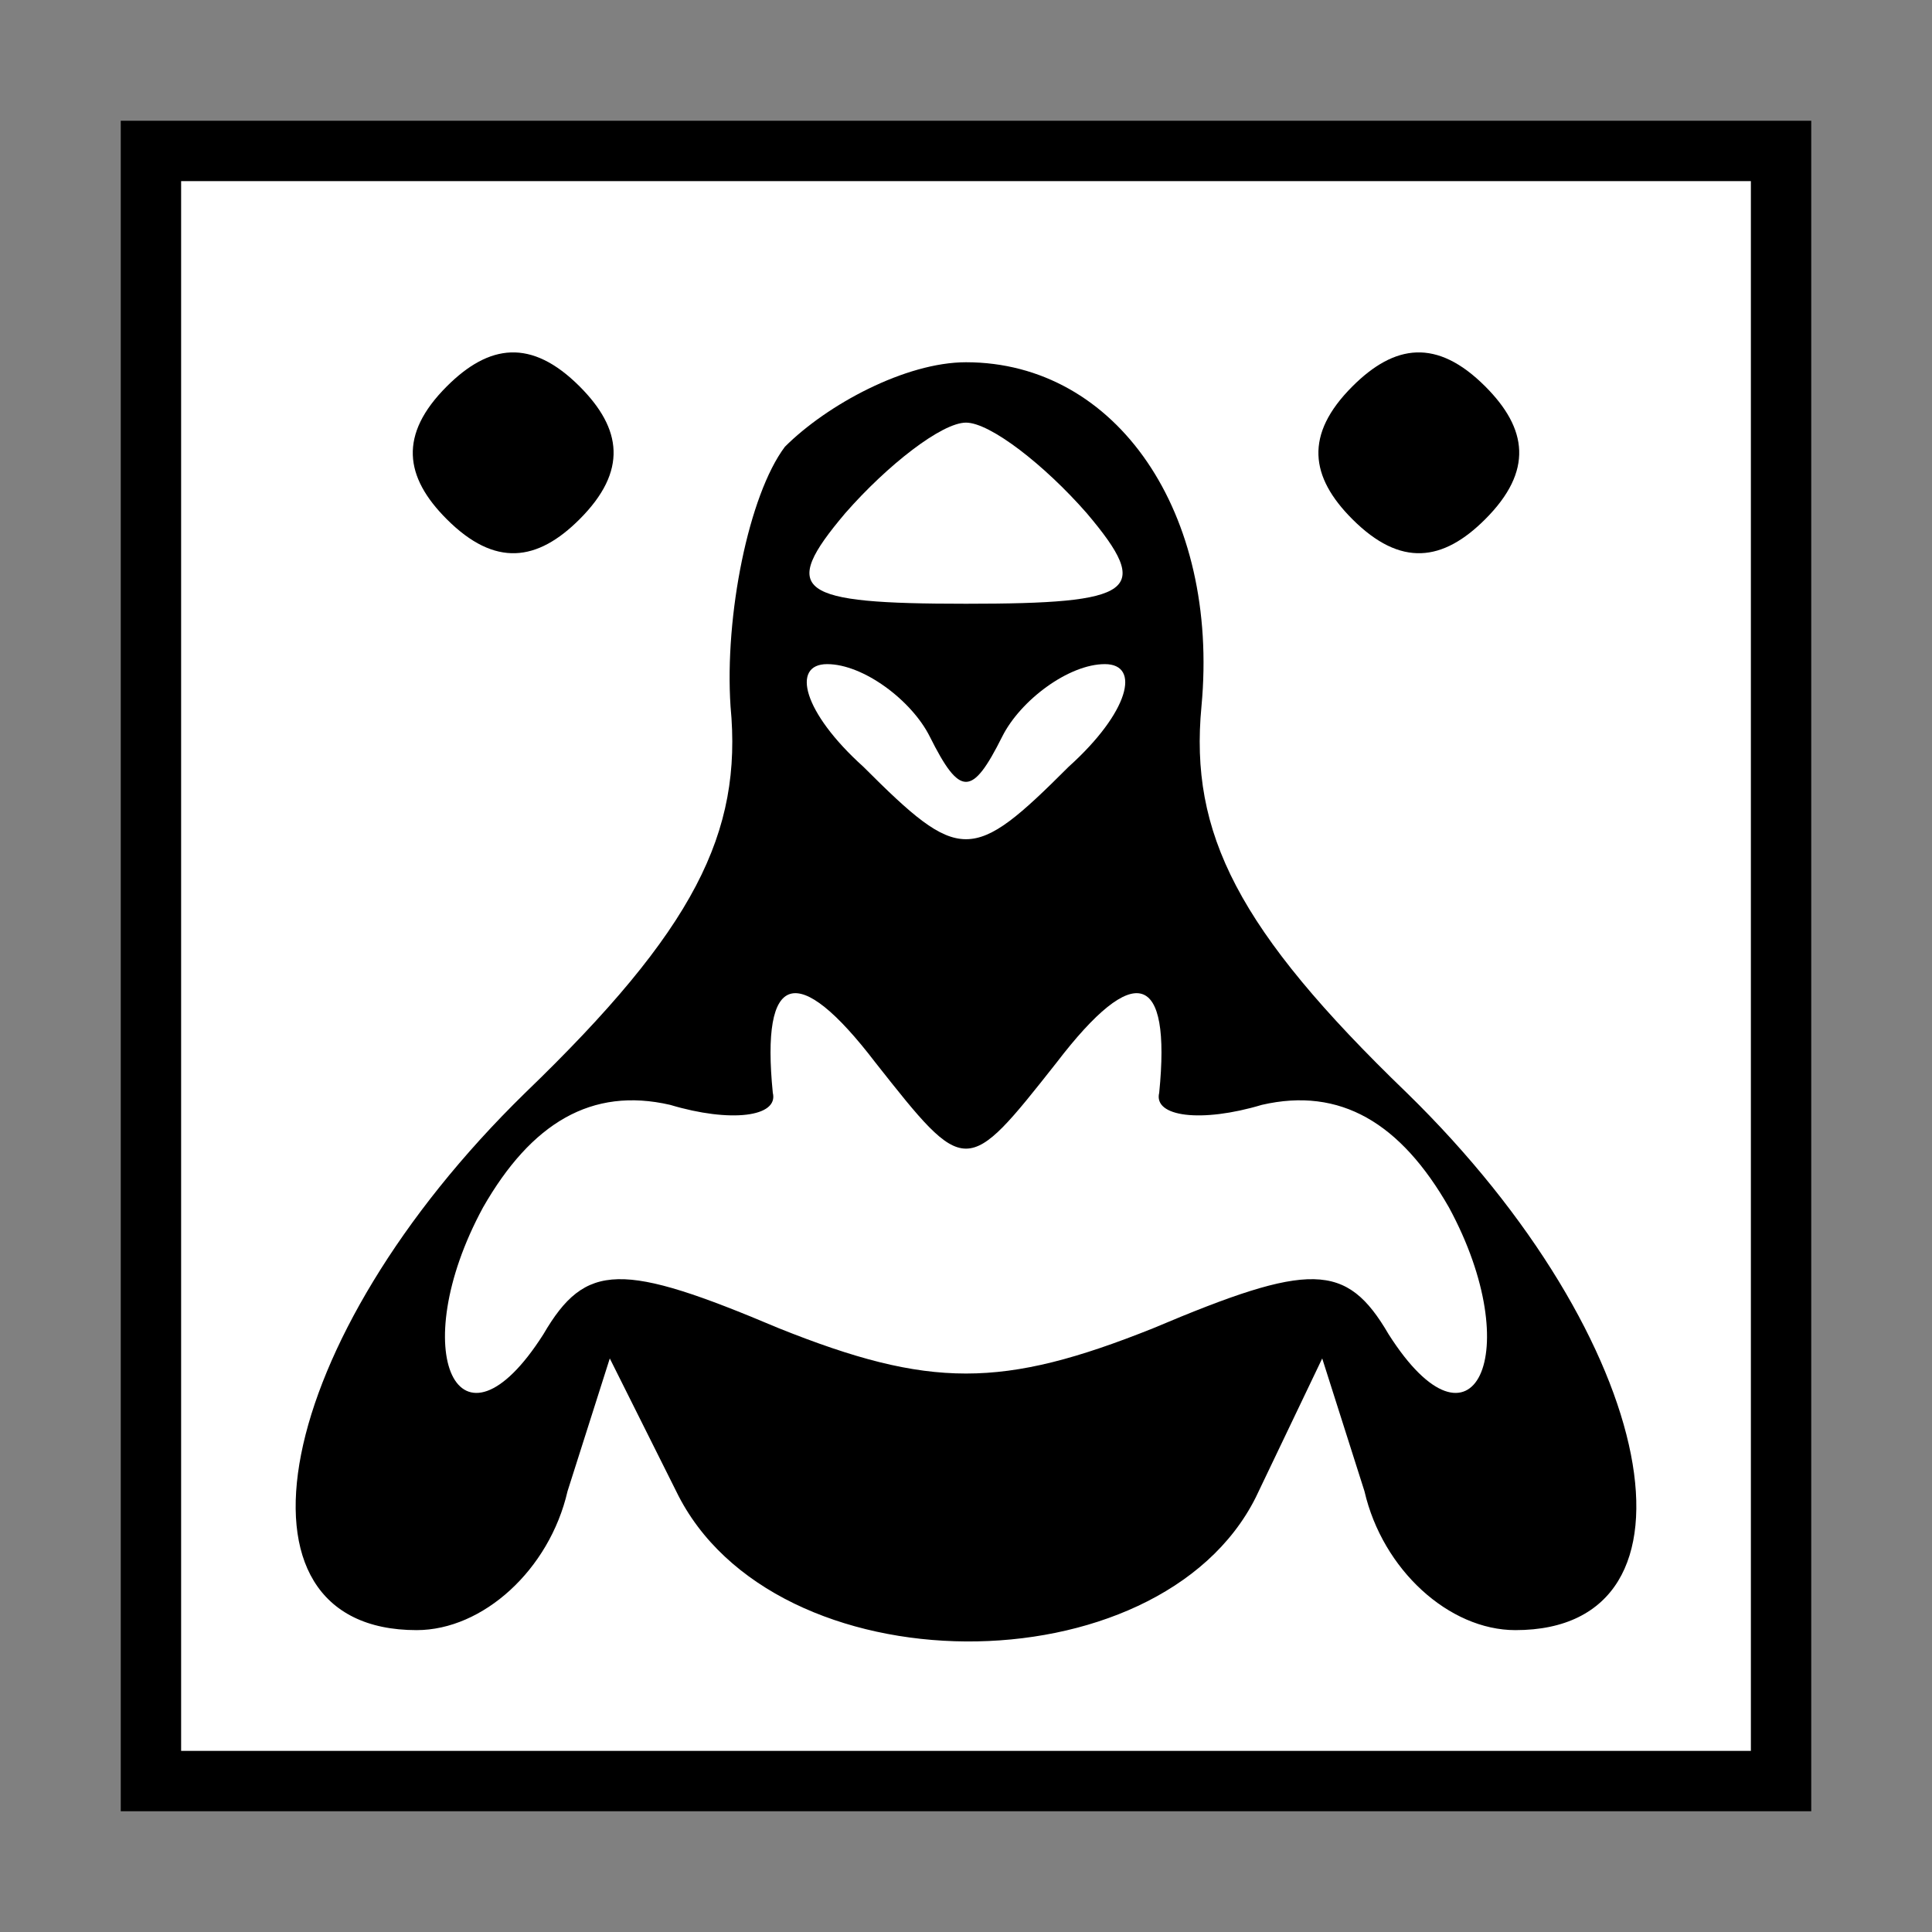 <?xml version="1.0" standalone="no"?>
<!DOCTYPE svg PUBLIC "-//W3C//DTD SVG 20010904//EN"
 "http://www.w3.org/TR/2001/REC-SVG-20010904/DTD/svg10.dtd">
<svg version="1.0" xmlns="http://www.w3.org/2000/svg"
 width="32pt" height="32pt" viewBox="0 0 32 32"
 preserveAspectRatio="xMidYMid meet">
<rect x="0" y="0" width="32" height="32" fill="#808080" stroke="none"/>
<g transform="translate(0,32) scale(0.1,-0.1)"
fill="#000000" stroke="none">
<path fill="#000000" stroke="none" d="M20 160 l0 -140 140 0 140 0 0 140 0
140 -140 0 -140 0 0 -140z"/>
<path fill="#ffffff" stroke="none" d="M290 160 l0 -130 -130 0 -130 0 0 130
0 130 130 0 130 0 0 -130z"/>
<path fill="#000000" stroke="none" d="M74 256 c-8 -8 -7 -15 0 -22 8 -8 15
-7 22 0 8 8 7 15 0 22 -8 8 -15 7 -22 0z"/>
<path fill="#000000" stroke="none" d="M224 256 c-8 -8 -7 -15 0 -22 8 -8 15
-7 22 0 8 8 7 15 0 22 -8 8 -15 7 -22 0z"/>
<path fill="#000000" stroke="none" d="M130 246 c-6 -8 -10 -28 -9 -43 2 -21
-6 -37 -34 -64 -42 -41 -51 -89 -18 -89 11 0 22 10 25 23 l7 22 11 -22 c16
-33 80 -33 96 -1 l11 23 7 -22 c3 -13 14 -23 25 -23 33 0 24 48 -18 89 -28 27
-36 43 -34 64 3 32 -14 57 -39 57 -10 0 -23 -7 -30 -14z"/>
<path fill="#ffffff" stroke="none" d="M180 235 c11 -13 8 -15 -20 -15 -28 0
-31 2 -20 15 7 8 16 15 20 15 4 0 13 -7 20 -15z"/>
<path fill="#ffffff" stroke="none" d="M154 198 c5 -10 7 -10 12 0 3 6 11 12
17 12 6 0 4 -8 -6 -17 -16 -16 -18 -16 -34 0 -10 9 -12 17 -6 17 6 0 14 -6 17
-12z"/>
<path fill="#ffffff" stroke="none" d="M175 144 c13 17 19 15 17 -5 -1 -4 7
-5 17 -2 13 3 23 -3 31 -17 13 -24 4 -43 -10 -21 -7 12 -13 12 -39 1 -25 -10
-37 -10 -62 0 -26 11 -32 11 -39 -1 -14 -22 -23 -3 -10 21 8 14 18 20 31 17
10 -3 18 -2 17 2 -2 20 4 22 17 5 15 -19 15 -19 30 0z"/>
</g>
</svg>
